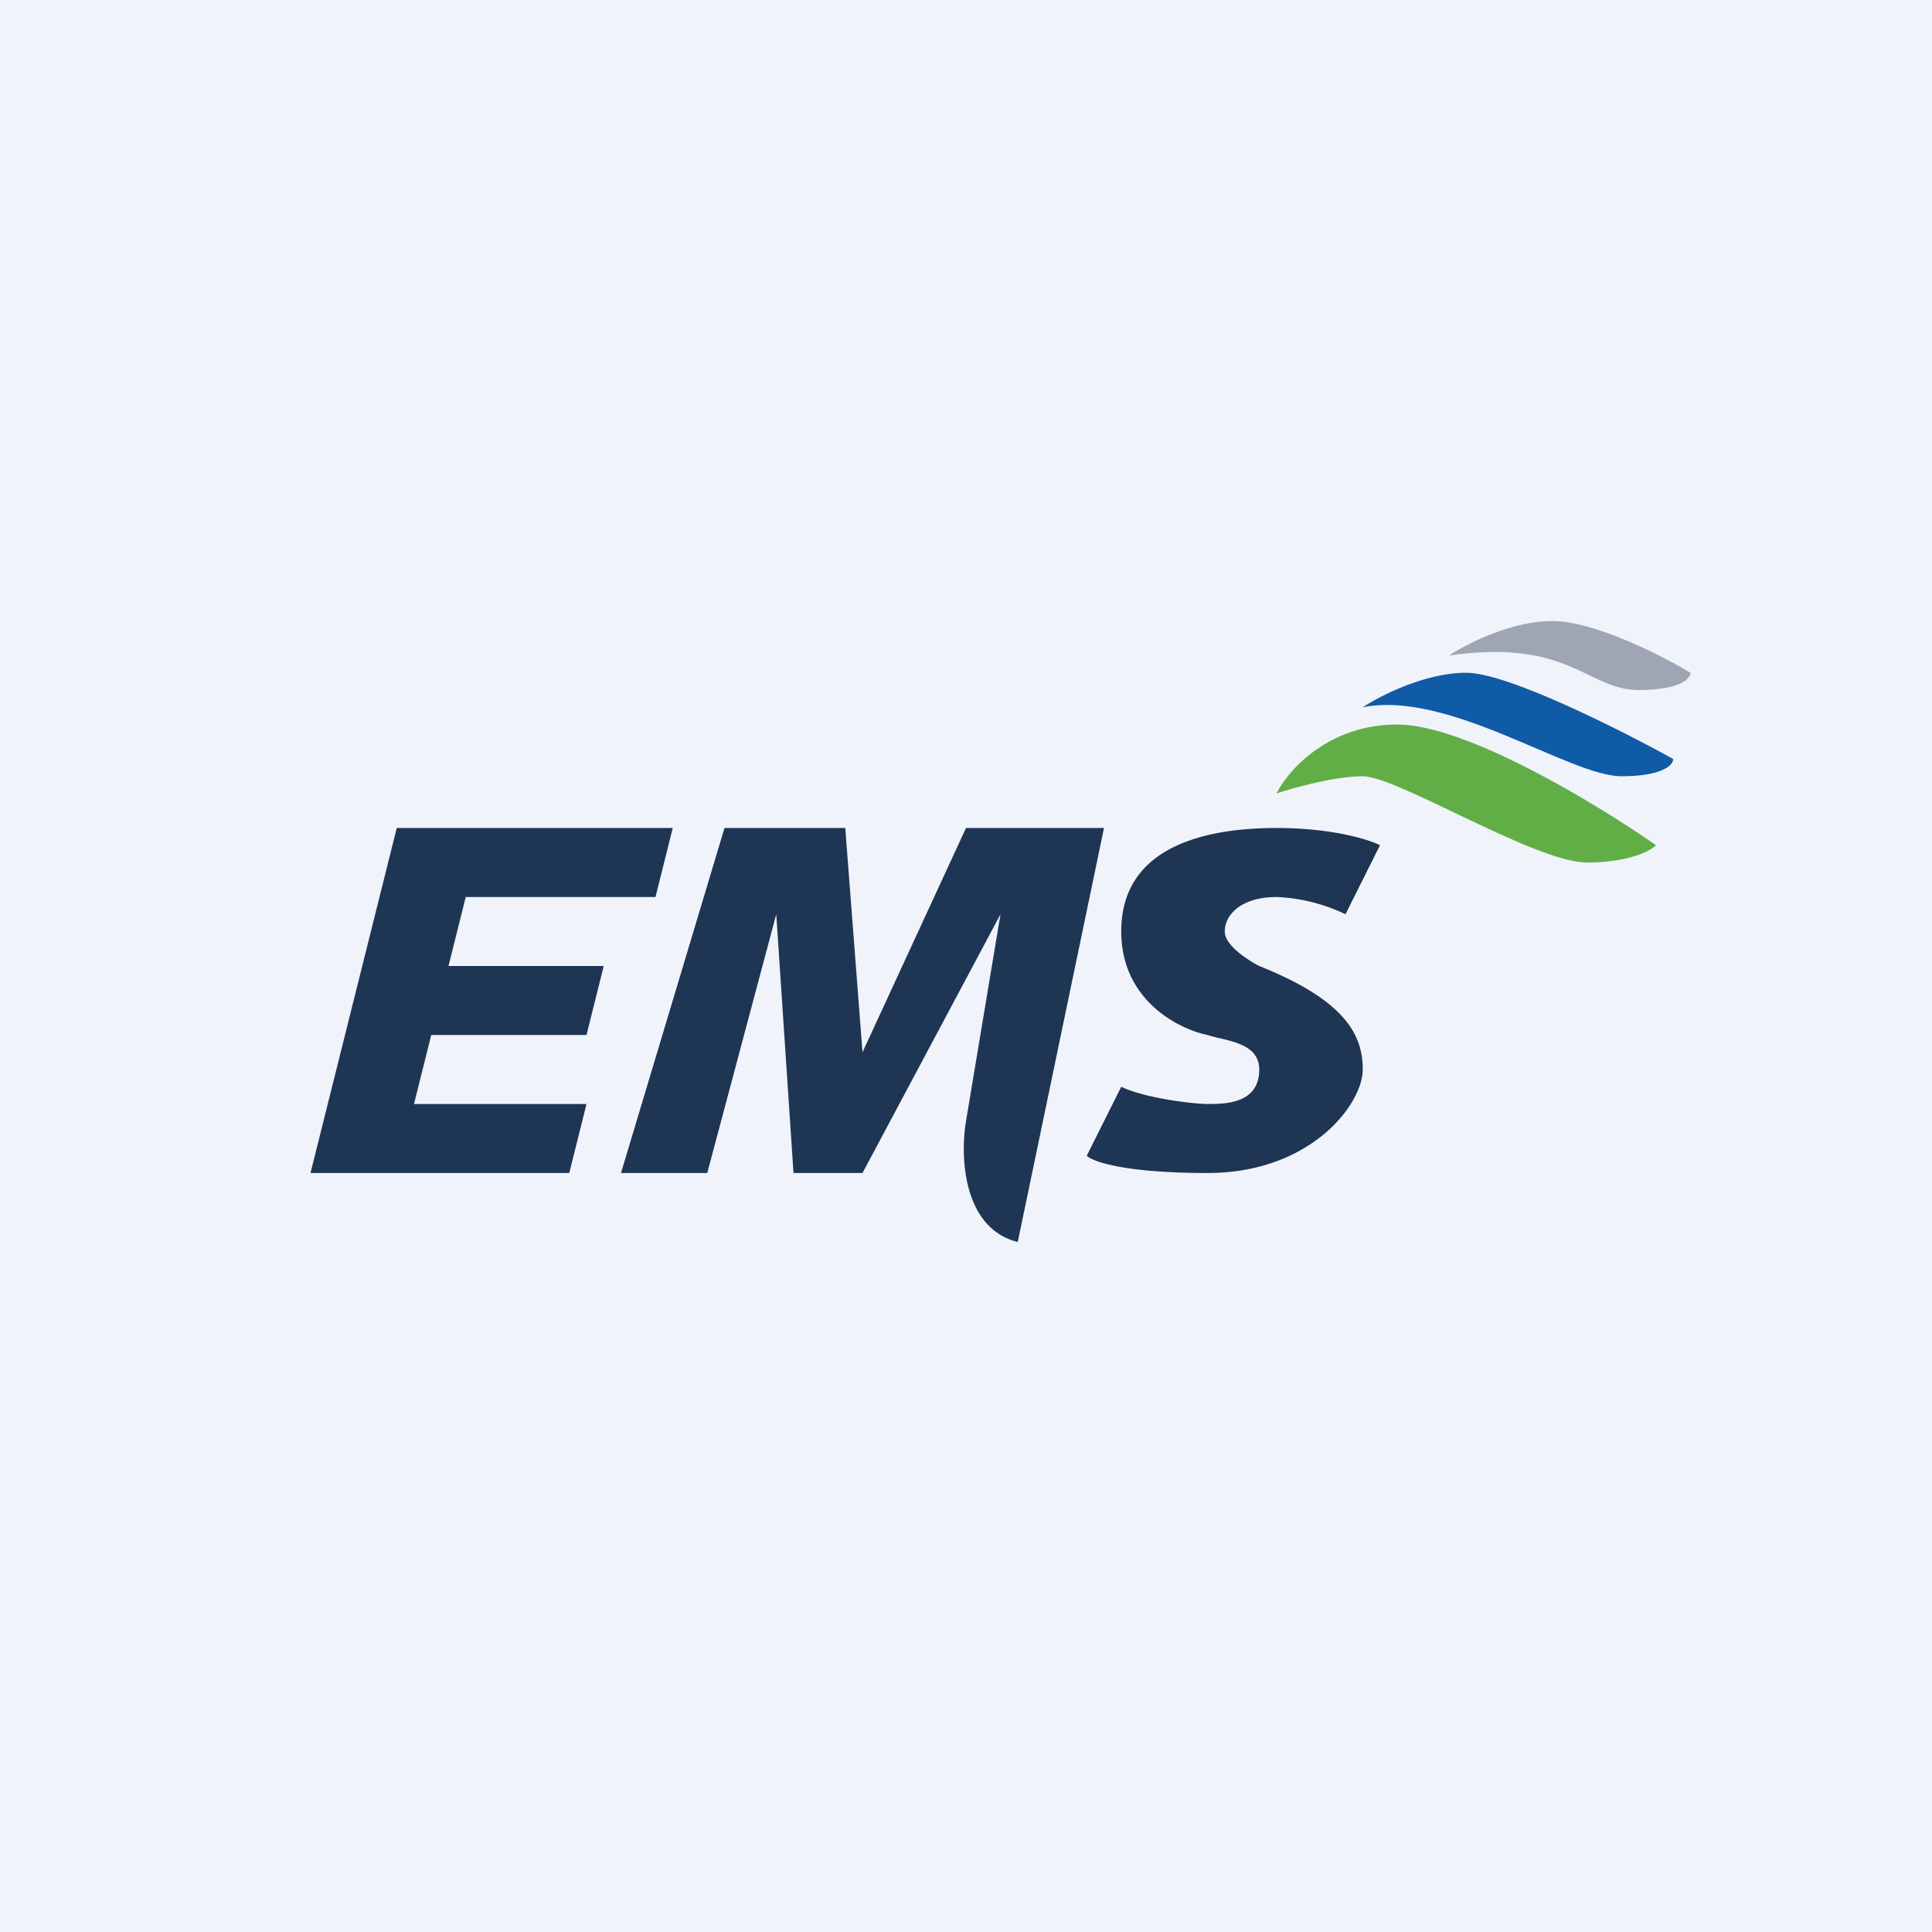 <!-- by TradingView --><svg width="56" height="56" viewBox="0 0 56 56" xmlns="http://www.w3.org/2000/svg"><path fill="#F0F3FA" d="M0 0h56v56H0z"/><path d="M19.5 24h-8L9 34h7.5l.5-2h-5l.5-2H17l.5-2H13l.5-2H19l.5-2ZM20.5 34H18l3-10h3.5l.5 6.5 3-6.5h4l-2.5 12c-1.6-.4-1.67-2.5-1.5-3.5l1-6-4 7.5h-2l-.5-7.5-2 7.5ZM40 24.5l-1 2a5.1 5.1 0 0 0-2-.5c-1 0-1.5.5-1.5 1 0 .4.67.83 1 1 2.5 1 3 2 3 3S38 34 35 34c-2.4 0-3.33-.33-3.5-.5l1-2c.67.33 2.1.5 2.5.5.5 0 1.5 0 1.5-1 0-.8-1-.83-1.5-1-.83-.17-2.5-1-2.5-3 0-2.5 2.5-3 4.5-3 1.6 0 2.67.33 3 .5Z" fill="#1E3554"/><path d="M40.5 21c-2 0-3.17 1.33-3.5 2 .5-.17 1.7-.5 2.5-.5 1 0 5 2.5 6.5 2.5 1.2 0 1.83-.33 2-.5-1.67-1.17-5.5-3.5-7.5-3.5Z" fill="#61AE46"/><path d="M42.5 19.5c-1.2 0-2.5.67-3 1 2.5-.5 6 2 7.5 2 1.2 0 1.5-.33 1.5-.5-1.5-.83-4.8-2.5-6-2.5Z" fill="#0F5BA7"/><path d="M45 18c-1.2 0-2.5.67-3 1 3.5-.5 4 1 5.5 1 1.2 0 1.5-.33 1.5-.5-.83-.5-2.8-1.5-4-1.5Z" fill="#9EA6B3"/></svg>